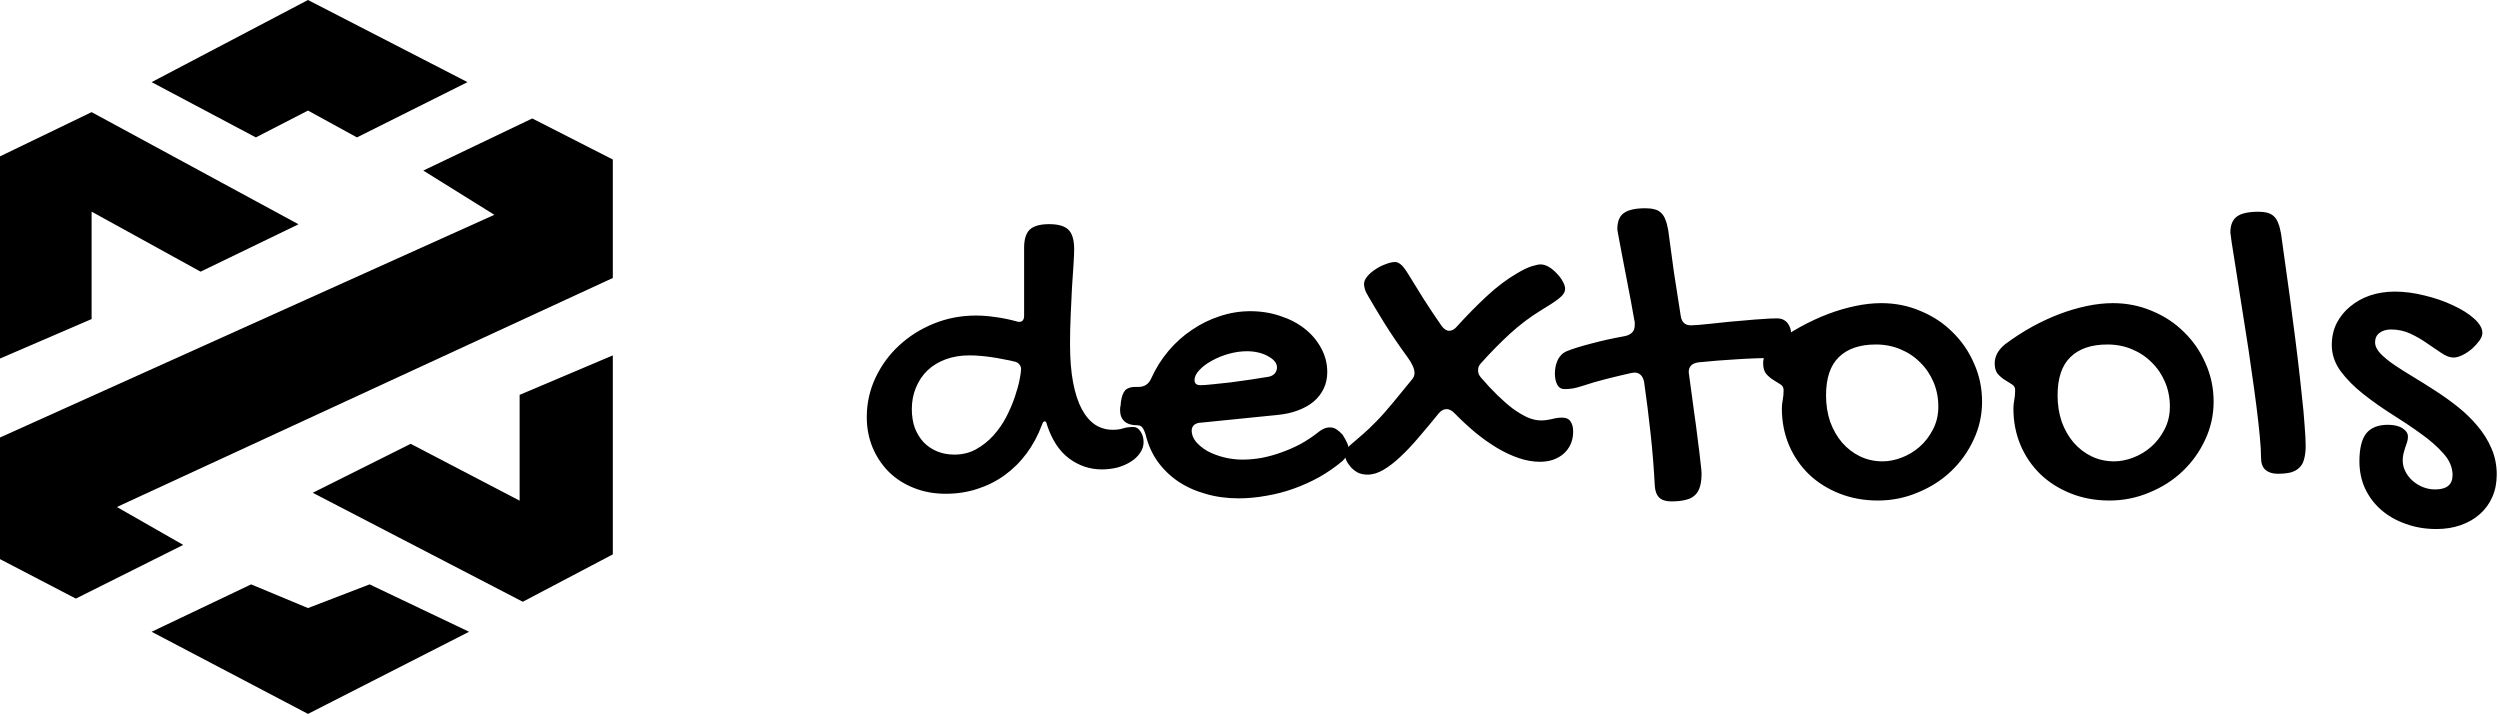 <svg width="718" height="206" viewBox="0 0 718 206" fill="none" xmlns="http://www.w3.org/2000/svg">
<path d="M0 44.907V102.969L26.309 91.629V60.784L57.608 78.021L85.732 64.413L26.309 32.206L0 44.907Z" fill="black"/>
<path d="M88.452 0L43.545 23.588L73.483 39.464L88.452 31.753L102.514 39.464L134.266 23.588L88.452 0Z" fill="black"/>
<path d="M152.865 34.02L121.567 48.989L141.979 61.691L0 125.649V160.577L21.773 171.917L52.618 156.494L33.567 145.608L175.999 79.835V45.814L152.865 34.02Z" fill="black"/>
<path d="M176 159.216V102.062L149.237 113.402V143.793L117.938 127.464L89.814 141.525L150.144 172.824L176 159.216Z" fill="black"/>
<path d="M72.122 167.834L43.545 181.443L88.452 205.03L134.72 181.443L106.143 167.834L88.452 174.639L72.122 167.834Z" fill="black"/>
<path d="M292 92.312C292.167 92.396 292.417 92.438 292.75 92.438C293.667 92.438 294.125 91.833 294.125 90.625V71.188C294.125 68.729 294.667 66.979 295.75 65.938C296.875 64.896 298.729 64.375 301.312 64.375C303.938 64.375 305.792 64.917 306.875 66C307.958 67.083 308.5 68.938 308.5 71.562C308.5 72.562 308.438 74.042 308.312 76C308.188 77.917 308.042 80.104 307.875 82.562C307.75 85.021 307.625 87.667 307.5 90.5C307.375 93.292 307.312 96.062 307.312 98.812C307.312 103.062 307.604 106.729 308.188 109.812C308.771 112.896 309.604 115.458 310.688 117.5C311.771 119.5 313.062 121 314.562 122C316.062 122.958 317.75 123.438 319.625 123.438C320.667 123.438 321.604 123.312 322.438 123.062C323.312 122.771 324.333 122.625 325.5 122.625C326.333 122.625 327.021 123.062 327.562 123.938C328.146 124.771 328.438 125.792 328.438 127C328.438 128.083 328.104 129.104 327.438 130.062C326.812 131.021 325.938 131.854 324.812 132.562C323.729 133.271 322.458 133.833 321 134.25C319.542 134.625 318.021 134.812 316.438 134.812C313.021 134.812 309.896 133.771 307.062 131.688C304.229 129.562 302.104 126.333 300.688 122C300.562 121.333 300.354 121 300.062 121C299.729 121 299.458 121.333 299.25 122C298.125 125.042 296.646 127.792 294.812 130.25C293.021 132.667 290.917 134.75 288.5 136.5C286.125 138.208 283.5 139.521 280.625 140.438C277.792 141.354 274.792 141.812 271.625 141.812C268.292 141.812 265.229 141.25 262.438 140.125C259.688 139.042 257.312 137.521 255.312 135.562C253.312 133.562 251.75 131.229 250.625 128.562C249.5 125.854 248.938 122.938 248.938 119.812C248.938 115.812 249.771 112.042 251.438 108.5C253.104 104.958 255.354 101.875 258.188 99.25C261.062 96.583 264.396 94.479 268.188 92.938C271.979 91.396 276.021 90.625 280.312 90.625C282.062 90.625 283.917 90.771 285.875 91.062C287.833 91.312 289.875 91.729 292 92.312ZM274.062 130.562C276.438 130.562 278.542 130.042 280.375 129C282.25 127.958 283.896 126.646 285.312 125.062C286.771 123.438 288 121.667 289 119.75C290 117.792 290.812 115.896 291.438 114.062C292.062 112.229 292.521 110.583 292.812 109.125C293.104 107.667 293.25 106.625 293.25 106C293.25 105.542 293.125 105.146 292.875 104.812C292.625 104.438 292.25 104.146 291.75 103.938C290.625 103.646 289.458 103.396 288.25 103.188C287.042 102.938 285.854 102.729 284.688 102.562C283.521 102.396 282.396 102.271 281.312 102.188C280.271 102.104 279.312 102.062 278.438 102.062C275.938 102.062 273.667 102.438 271.625 103.188C269.583 103.938 267.833 105 266.375 106.375C264.958 107.75 263.854 109.396 263.062 111.312C262.271 113.188 261.875 115.25 261.875 117.5C261.875 119.5 262.167 121.312 262.75 122.938C263.375 124.521 264.208 125.875 265.25 127C266.333 128.125 267.625 129 269.125 129.625C270.625 130.25 272.271 130.562 274.062 130.562ZM378.375 124.312C379.583 123.271 380.771 122.75 381.938 122.75C382.604 122.75 383.208 122.917 383.75 123.25C384.292 123.583 384.896 124.104 385.562 124.812C386.188 125.771 386.625 126.562 386.875 127.188C387.167 127.771 387.312 128.354 387.312 128.938C387.312 130.188 386.688 131.375 385.438 132.5C383.438 134.167 381.271 135.667 378.938 137C376.604 138.292 374.167 139.396 371.625 140.312C369.083 141.229 366.458 141.917 363.75 142.375C361.042 142.875 358.354 143.125 355.688 143.125C352.312 143.125 349.146 142.688 346.188 141.812C343.229 140.979 340.583 139.771 338.25 138.188C335.958 136.604 334.021 134.708 332.438 132.5C330.854 130.25 329.729 127.729 329.062 124.938C328.688 123.771 328.333 123.021 328 122.688C327.708 122.312 327.208 122.125 326.5 122.125C324.958 122.125 323.771 121.75 322.938 121C322.104 120.25 321.688 119.167 321.688 117.75C321.688 117.167 321.729 116.792 321.812 116.625L321.938 115.375C322.146 113.875 322.542 112.792 323.125 112.125C323.75 111.458 324.708 111.125 326 111.125H326.938C328.688 111.125 329.917 110.312 330.625 108.688C331.917 105.812 333.562 103.188 335.562 100.812C337.562 98.438 339.812 96.417 342.312 94.75C344.812 93.042 347.479 91.729 350.312 90.812C353.188 89.854 356.104 89.375 359.062 89.375C362.146 89.375 365.021 89.833 367.688 90.75C370.396 91.625 372.75 92.854 374.75 94.438C376.75 96.021 378.312 97.875 379.438 100C380.604 102.125 381.188 104.417 381.188 106.875C381.188 108.583 380.854 110.146 380.188 111.562C379.521 112.979 378.562 114.229 377.312 115.312C376.062 116.354 374.542 117.208 372.75 117.875C371 118.542 369 118.979 366.75 119.188L345.062 121.375C344.229 121.375 343.542 121.583 343 122C342.5 122.417 342.25 122.979 342.25 123.688C342.25 124.771 342.646 125.812 343.438 126.812C344.271 127.812 345.354 128.708 346.688 129.5C348.062 130.25 349.625 130.854 351.375 131.312C353.167 131.771 355 132 356.875 132C358.667 132 360.5 131.833 362.375 131.5C364.292 131.125 366.167 130.604 368 129.938C369.875 129.271 371.688 128.479 373.438 127.562C375.188 126.604 376.833 125.521 378.375 124.312ZM364.438 108.188C365.062 108.062 365.604 107.771 366.062 107.312C366.521 106.812 366.75 106.208 366.75 105.5C366.75 104.875 366.521 104.292 366.062 103.75C365.604 103.208 364.979 102.729 364.188 102.312C363.396 101.854 362.479 101.5 361.438 101.25C360.396 101 359.292 100.875 358.125 100.875C356.417 100.875 354.667 101.125 352.875 101.625C351.083 102.125 349.458 102.792 348 103.625C346.542 104.417 345.354 105.312 344.438 106.312C343.521 107.271 343.062 108.229 343.062 109.188C343.062 110.146 343.646 110.625 344.812 110.625C345.521 110.625 346.667 110.542 348.25 110.375C349.833 110.208 351.583 110.021 353.5 109.812C355.417 109.562 357.354 109.292 359.312 109C361.271 108.708 362.979 108.438 364.438 108.188ZM393.062 85.25C392.521 84.375 392.167 83.646 392 83.062C391.833 82.438 391.75 81.938 391.75 81.562C391.75 80.854 392.062 80.125 392.688 79.375C393.312 78.625 394.083 77.958 395 77.375C395.917 76.75 396.896 76.25 397.938 75.875C398.979 75.458 399.896 75.25 400.688 75.25C401.146 75.25 401.625 75.438 402.125 75.812C402.667 76.146 403.396 77.042 404.312 78.5C405.771 80.875 407.292 83.333 408.875 85.875C410.5 88.417 412.208 90.979 414 93.562C414.708 94.521 415.438 95 416.188 95C417.021 95 417.792 94.562 418.5 93.688C421.333 90.562 424.188 87.667 427.062 85C429.938 82.333 432.812 80.167 435.688 78.5C437.438 77.458 438.875 76.771 440 76.438C441.125 76.104 441.938 75.938 442.438 75.938C443.229 75.938 444.042 76.188 444.875 76.688C445.708 77.188 446.458 77.812 447.125 78.562C447.833 79.271 448.396 80.021 448.812 80.812C449.271 81.604 449.5 82.312 449.5 82.938C449.5 83.896 448.896 84.833 447.688 85.75C446.521 86.667 444.812 87.792 442.562 89.125C439.438 91.042 436.458 93.292 433.625 95.875C430.833 98.458 428.146 101.188 425.562 104.062C425.146 104.479 424.854 104.875 424.688 105.25C424.562 105.625 424.5 106 424.5 106.375C424.5 106.708 424.562 107.062 424.688 107.438C424.854 107.812 425.104 108.188 425.438 108.562C426.979 110.354 428.521 112 430.062 113.5C431.604 115 433.083 116.292 434.5 117.375C435.958 118.417 437.354 119.25 438.688 119.875C440.062 120.458 441.354 120.75 442.562 120.75C443.521 120.75 444.542 120.625 445.625 120.375C446.708 120.083 447.688 119.938 448.562 119.938C449.771 119.938 450.604 120.312 451.062 121.062C451.562 121.771 451.812 122.729 451.812 123.938C451.812 125.312 451.562 126.542 451.062 127.625C450.562 128.708 449.875 129.625 449 130.375C448.167 131.083 447.167 131.646 446 132.062C444.833 132.438 443.604 132.625 442.312 132.625C440.312 132.625 438.271 132.271 436.188 131.562C434.104 130.854 432.021 129.875 429.938 128.625C427.854 127.375 425.792 125.917 423.75 124.25C421.708 122.542 419.708 120.688 417.75 118.688C417 117.896 416.229 117.5 415.438 117.5C414.604 117.5 413.833 117.938 413.125 118.812C411.167 121.229 409.271 123.5 407.438 125.625C405.646 127.75 403.896 129.604 402.188 131.188C400.521 132.771 398.896 134.021 397.312 134.938C395.771 135.854 394.25 136.312 392.75 136.312C391.667 136.312 390.708 136.104 389.875 135.688C389.083 135.229 388.417 134.688 387.875 134.062C387.333 133.438 386.917 132.792 386.625 132.125C386.375 131.458 386.25 130.896 386.25 130.438C386.25 129.854 386.458 129.312 386.875 128.812C387.292 128.271 387.896 127.688 388.688 127.062C389.479 126.396 390.396 125.604 391.438 124.688C392.521 123.771 393.729 122.625 395.062 121.25C396.521 119.792 398.125 118 399.875 115.875C401.625 113.708 403.521 111.396 405.562 108.938C405.771 108.688 405.938 108.417 406.062 108.125C406.188 107.792 406.25 107.458 406.25 107.125C406.25 105.958 405.604 104.479 404.312 102.688C401.729 99.146 399.479 95.833 397.562 92.75C395.646 89.625 394.146 87.125 393.062 85.25ZM464.5 65.812C464.5 63.604 465.125 62.062 466.375 61.188C467.625 60.271 469.688 59.812 472.562 59.812C473.604 59.812 474.479 59.917 475.188 60.125C475.938 60.292 476.562 60.625 477.062 61.125C477.604 61.625 478.021 62.292 478.312 63.125C478.646 63.917 478.917 64.938 479.125 66.188C479.625 70.062 480.167 74.062 480.75 78.188C481.375 82.312 482.021 86.458 482.688 90.625C482.938 92.5 483.917 93.438 485.625 93.438C486.083 93.438 486.833 93.396 487.875 93.312C488.958 93.188 490.229 93.062 491.688 92.938C493.146 92.771 494.708 92.604 496.375 92.438C498.083 92.271 499.771 92.125 501.438 92C503.146 91.833 504.75 91.708 506.25 91.625C507.792 91.5 509.146 91.438 510.312 91.438C511.229 91.438 511.958 91.625 512.5 92C513.042 92.333 513.458 92.792 513.75 93.375C514.083 93.917 514.292 94.542 514.375 95.25C514.5 95.917 514.562 96.604 514.562 97.312C514.562 97.938 514.438 98.583 514.188 99.25C513.979 99.917 513.667 100.521 513.25 101.062C512.875 101.562 512.396 101.979 511.812 102.312C511.229 102.646 510.562 102.812 509.812 102.812C506.188 102.812 502.521 102.938 498.812 103.188C495.146 103.396 491.479 103.688 487.812 104.062C485.938 104.312 485 105.25 485 106.875C485 107 485.021 107.167 485.062 107.375C485.104 107.542 485.125 107.688 485.125 107.812C485.625 111.438 486.083 114.833 486.5 118C486.958 121.167 487.333 124 487.625 126.5C487.958 128.958 488.208 131.021 488.375 132.688C488.583 134.312 488.688 135.396 488.688 135.938C488.688 137.438 488.542 138.688 488.25 139.688C487.958 140.729 487.479 141.562 486.812 142.188C486.146 142.854 485.25 143.312 484.125 143.562C483.042 143.854 481.667 144 480 144C478.417 144 477.25 143.625 476.5 142.875C475.75 142.125 475.333 140.979 475.25 139.438C475 134.521 474.604 129.583 474.062 124.625C473.521 119.625 472.896 114.646 472.188 109.688C471.812 107.896 470.875 107 469.375 107C469.25 107 469.104 107.021 468.938 107.062C468.771 107.104 468.625 107.125 468.5 107.125C465.917 107.708 463.479 108.292 461.188 108.875C458.896 109.458 456.75 110.083 454.75 110.75C453.625 111.125 452.625 111.396 451.75 111.562C450.875 111.688 450.083 111.75 449.375 111.75C448.417 111.75 447.708 111.333 447.25 110.5C446.792 109.625 446.562 108.542 446.562 107.25C446.562 106.792 446.604 106.271 446.688 105.688C446.771 105.062 446.938 104.458 447.188 103.875C447.396 103.25 447.729 102.688 448.188 102.188C448.604 101.646 449.188 101.208 449.938 100.875C451.688 100.167 454.021 99.438 456.938 98.688C459.854 97.896 463.146 97.167 466.812 96.5C467.646 96.292 468.292 95.958 468.75 95.5C469.25 95 469.5 94.271 469.5 93.312C469.5 93.104 469.5 92.896 469.5 92.688C469.5 92.438 469.458 92.188 469.375 91.938C468.708 88.104 468.062 84.625 467.438 81.5C466.854 78.333 466.333 75.625 465.875 73.375C465.458 71.125 465.125 69.354 464.875 68.062C464.625 66.771 464.5 66.021 464.5 65.812ZM511.75 117.25C511.75 116.542 511.833 115.75 512 114.875C512.167 114 512.25 113.042 512.25 112C512.25 111.292 511.938 110.75 511.312 110.375C510.729 110 510.062 109.583 509.312 109.125C508.562 108.667 507.875 108.083 507.25 107.375C506.667 106.667 506.375 105.646 506.375 104.312C506.375 103.354 506.625 102.396 507.125 101.438C507.667 100.479 508.438 99.604 509.438 98.812C511.896 96.979 514.438 95.333 517.062 93.875C519.729 92.417 522.375 91.188 525 90.188C527.667 89.188 530.292 88.417 532.875 87.875C535.458 87.333 537.938 87.062 540.312 87.062C544.312 87.062 548.062 87.812 551.562 89.312C555.104 90.771 558.167 92.792 560.75 95.375C563.375 97.917 565.438 100.917 566.938 104.375C568.479 107.792 569.25 111.458 569.25 115.375C569.25 119.208 568.438 122.854 566.812 126.312C565.229 129.729 563.083 132.729 560.375 135.312C557.667 137.896 554.479 139.938 550.812 141.438C547.188 142.979 543.354 143.75 539.312 143.75C535.354 143.75 531.688 143.083 528.312 141.75C524.938 140.417 522.021 138.583 519.562 136.25C517.104 133.875 515.188 131.083 513.812 127.875C512.438 124.625 511.75 121.083 511.75 117.25ZM540.688 132.5C542.438 132.5 544.25 132.146 546.125 131.438C548 130.729 549.708 129.708 551.25 128.375C552.833 127 554.125 125.333 555.125 123.375C556.167 121.417 556.688 119.208 556.688 116.75C556.688 114.25 556.229 111.917 555.312 109.75C554.396 107.583 553.125 105.708 551.5 104.125C549.917 102.5 548.021 101.229 545.812 100.312C543.646 99.396 541.292 98.938 538.75 98.938C534.125 98.938 530.583 100.146 528.125 102.562C525.667 104.938 524.438 108.604 524.438 113.562C524.438 116.271 524.833 118.792 525.625 121.125C526.458 123.417 527.604 125.417 529.062 127.125C530.521 128.792 532.229 130.104 534.188 131.062C536.188 132.021 538.354 132.5 540.688 132.5ZM578.25 117.25C578.25 116.542 578.333 115.75 578.5 114.875C578.667 114 578.75 113.042 578.75 112C578.75 111.292 578.438 110.75 577.812 110.375C577.229 110 576.562 109.583 575.812 109.125C575.062 108.667 574.375 108.083 573.75 107.375C573.167 106.667 572.875 105.646 572.875 104.312C572.875 103.354 573.125 102.396 573.625 101.438C574.167 100.479 574.938 99.604 575.938 98.812C578.396 96.979 580.938 95.333 583.562 93.875C586.229 92.417 588.875 91.188 591.5 90.188C594.167 89.188 596.792 88.417 599.375 87.875C601.958 87.333 604.438 87.062 606.812 87.062C610.812 87.062 614.562 87.812 618.062 89.312C621.604 90.771 624.667 92.792 627.25 95.375C629.875 97.917 631.938 100.917 633.438 104.375C634.979 107.792 635.75 111.458 635.75 115.375C635.75 119.208 634.938 122.854 633.312 126.312C631.729 129.729 629.583 132.729 626.875 135.312C624.167 137.896 620.979 139.938 617.312 141.438C613.688 142.979 609.854 143.75 605.812 143.75C601.854 143.75 598.188 143.083 594.812 141.75C591.438 140.417 588.521 138.583 586.062 136.25C583.604 133.875 581.688 131.083 580.312 127.875C578.938 124.625 578.25 121.083 578.25 117.25ZM607.188 132.5C608.938 132.5 610.75 132.146 612.625 131.438C614.5 130.729 616.208 129.708 617.75 128.375C619.333 127 620.625 125.333 621.625 123.375C622.667 121.417 623.188 119.208 623.188 116.75C623.188 114.25 622.729 111.917 621.812 109.75C620.896 107.583 619.625 105.708 618 104.125C616.417 102.5 614.521 101.229 612.312 100.312C610.146 99.396 607.792 98.938 605.25 98.938C600.625 98.938 597.083 100.146 594.625 102.562C592.167 104.938 590.938 108.604 590.938 113.562C590.938 116.271 591.333 118.792 592.125 121.125C592.958 123.417 594.104 125.417 595.562 127.125C597.021 128.792 598.729 130.104 600.688 131.062C602.688 132.021 604.854 132.5 607.188 132.5ZM640.562 66.812C640.562 64.646 641.188 63.104 642.438 62.188C643.688 61.271 645.75 60.812 648.625 60.812C649.625 60.812 650.5 60.917 651.25 61.125C652 61.333 652.625 61.688 653.125 62.188C653.625 62.646 654.021 63.292 654.312 64.125C654.646 64.917 654.917 65.938 655.125 67.188C655.667 70.896 656.208 74.792 656.75 78.875C657.333 82.917 657.875 86.958 658.375 91C658.917 95 659.417 98.917 659.875 102.75C660.333 106.542 660.729 110.083 661.062 113.375C661.438 116.625 661.708 119.521 661.875 122.062C662.083 124.562 662.188 126.542 662.188 128C662.188 129.5 662.042 130.771 661.75 131.812C661.5 132.854 661.042 133.688 660.375 134.312C659.75 134.938 658.917 135.396 657.875 135.688C656.875 135.938 655.625 136.062 654.125 136.062C652.667 136.062 651.5 135.688 650.625 134.938C649.792 134.188 649.375 133.042 649.375 131.5C649.375 129.917 649.25 127.812 649 125.188C648.75 122.521 648.417 119.562 648 116.312C647.583 113.062 647.104 109.604 646.562 105.938C646.062 102.271 645.521 98.646 644.938 95.062C644.396 91.479 643.854 88.042 643.312 84.75C642.812 81.417 642.354 78.479 641.938 75.938C641.521 73.354 641.188 71.25 640.938 69.625C640.688 67.958 640.562 67.021 640.562 66.812ZM687.75 83.75C690.542 83.75 693.417 84.125 696.375 84.875C699.333 85.583 702.042 86.521 704.5 87.688C706.958 88.812 708.979 90.083 710.562 91.5C712.146 92.917 712.938 94.292 712.938 95.625C712.938 96.292 712.646 97.042 712.062 97.875C711.479 98.667 710.771 99.438 709.938 100.188C709.104 100.896 708.188 101.5 707.188 102C706.229 102.458 705.375 102.688 704.625 102.688C703.625 102.688 702.5 102.271 701.25 101.438C700.042 100.604 698.688 99.688 697.188 98.688C695.729 97.646 694.125 96.708 692.375 95.875C690.625 95.042 688.729 94.625 686.688 94.625C685.354 94.625 684.25 94.958 683.375 95.625C682.542 96.25 682.125 97.146 682.125 98.312C682.125 99.354 682.625 100.417 683.625 101.5C684.625 102.542 685.938 103.625 687.562 104.75C689.229 105.875 691.104 107.062 693.188 108.312C695.271 109.562 697.396 110.896 699.562 112.312C701.771 113.729 703.917 115.271 706 116.938C708.083 118.604 709.938 120.417 711.562 122.375C713.229 124.333 714.562 126.479 715.562 128.812C716.562 131.104 717.062 133.604 717.062 136.312C717.062 138.646 716.646 140.771 715.812 142.688C714.979 144.604 713.792 146.25 712.25 147.625C710.708 149 708.875 150.062 706.75 150.812C704.625 151.562 702.292 151.938 699.75 151.938C696.542 151.938 693.583 151.438 690.875 150.438C688.167 149.479 685.833 148.146 683.875 146.438C681.917 144.729 680.375 142.688 679.25 140.312C678.167 137.938 677.625 135.333 677.625 132.5C677.625 128.833 678.271 126.167 679.562 124.5C680.896 122.833 682.979 122 685.812 122C687.562 122 688.958 122.333 690 123C691.042 123.667 691.562 124.479 691.562 125.438C691.562 125.938 691.479 126.458 691.312 127C691.146 127.5 690.958 128.042 690.75 128.625C690.583 129.167 690.417 129.75 690.25 130.375C690.125 131 690.062 131.625 690.062 132.25C690.062 133.333 690.312 134.375 690.812 135.375C691.312 136.375 691.979 137.25 692.812 138C693.688 138.792 694.688 139.417 695.812 139.875C696.938 140.333 698.125 140.562 699.375 140.562C702.708 140.562 704.375 139.188 704.375 136.438C704.375 134.271 703.521 132.229 701.812 130.312C700.104 128.354 697.958 126.458 695.375 124.625C692.792 122.75 690 120.875 687 119C684.042 117.125 681.271 115.167 678.688 113.125C676.104 111.083 673.958 108.917 672.25 106.625C670.542 104.292 669.688 101.771 669.688 99.062C669.688 96.812 670.146 94.75 671.062 92.875C672.021 91 673.312 89.396 674.938 88.062C676.562 86.688 678.458 85.625 680.625 84.875C682.833 84.125 685.208 83.75 687.75 83.75Z" fill="black"/>
</svg>
